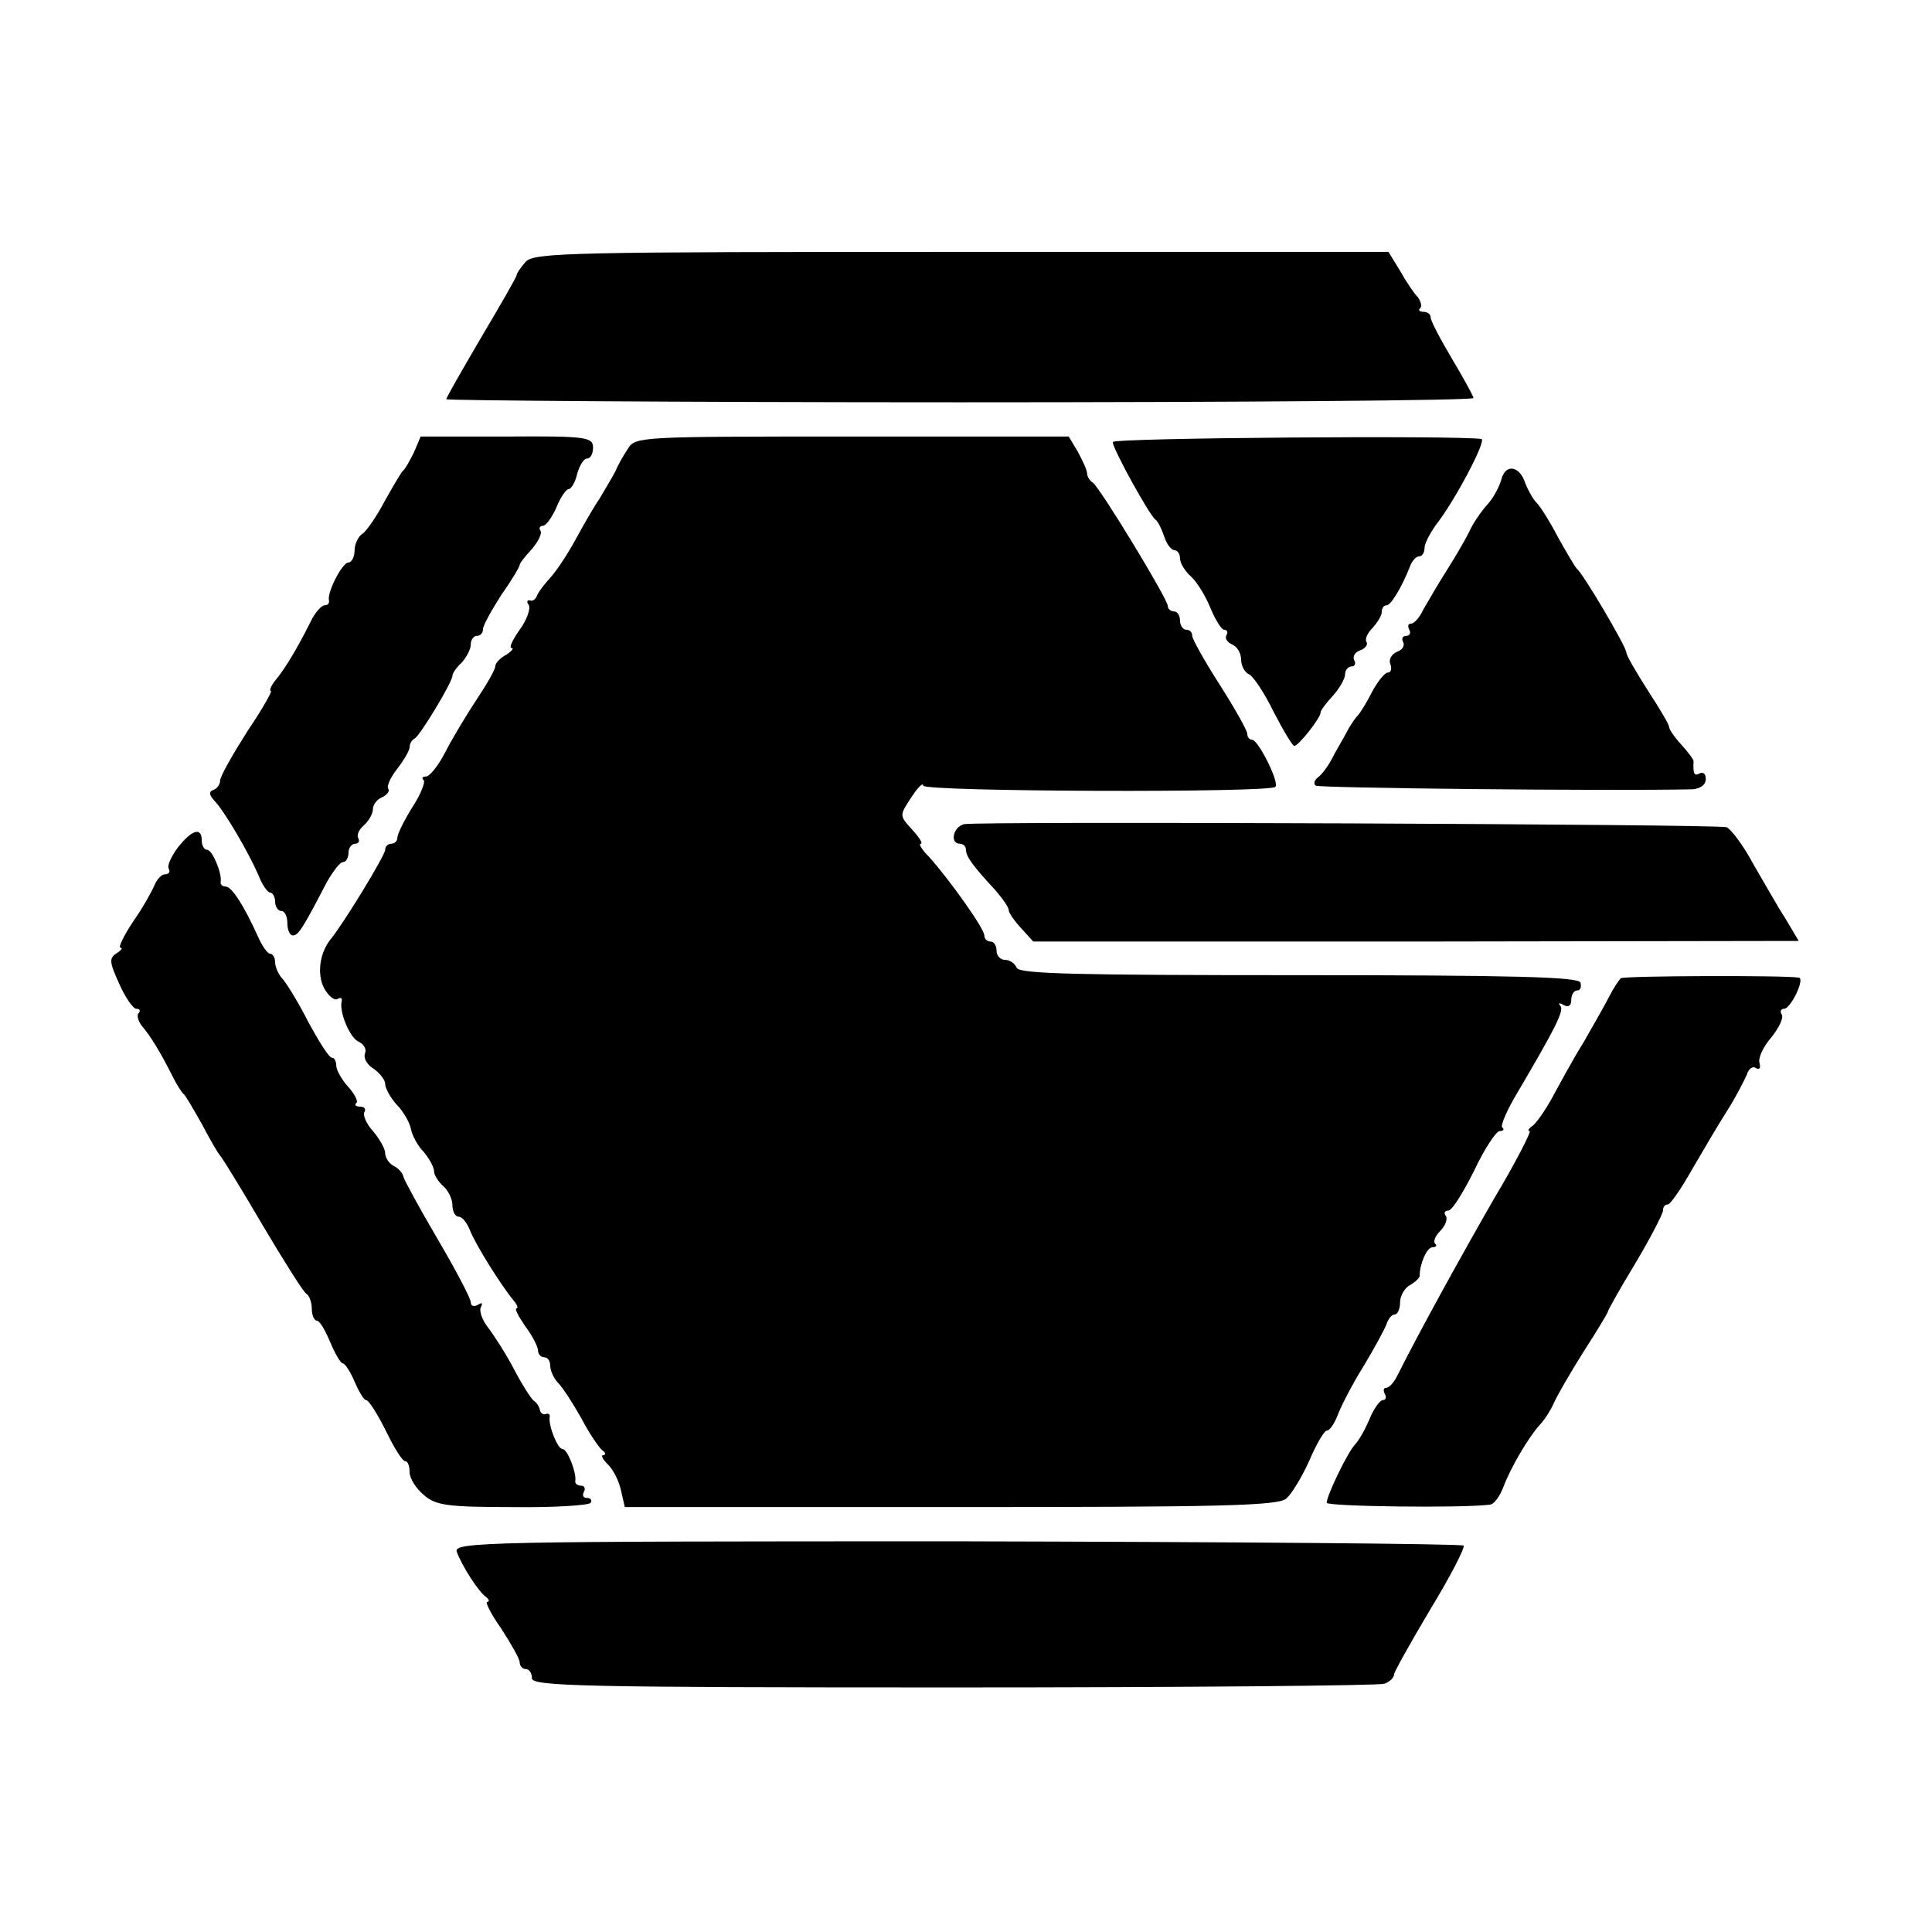 <?xml version="1.0" standalone="no"?>
<!DOCTYPE svg PUBLIC "-//W3C//DTD SVG 20010904//EN"
 "http://www.w3.org/TR/2001/REC-SVG-20010904/DTD/svg10.dtd">
<svg version="1.0" xmlns="http://www.w3.org/2000/svg"
 width="316pt" height="316pt" viewBox="0 0 316 316"
 preserveAspectRatio="xMidYMid meet">
<g transform="translate(0,316) scale(0.1,-0.1)"
fill="#000000" stroke="none">
<path d="M860 2732 c-8 -9 -15 -19 -15 -22 0 -3 -26 -48 -58 -102 -31 -53 -57
-98 -57 -101 0 -2 378 -5 840 -5 462 0 840 3 840 7 0 3 -16 32 -35 64 -19 32
-35 62 -35 68 0 5 -5 9 -12 9 -6 0 -9 3 -5 6 3 3 1 11 -4 18 -6 6 -19 25 -29
43 l-19 31 -698 0 c-635 0 -699 -1 -713 -16z"/>
<path d="M677 2420 c-7 -14 -14 -27 -18 -30 -3 -3 -16 -25 -30 -50 -13 -25
-30 -49 -36 -53 -7 -4 -13 -17 -13 -27 0 -11 -5 -20 -10 -20 -10 0 -35 -48
-32 -62 1 -5 -2 -8 -7 -8 -5 0 -16 -12 -23 -27 -22 -44 -42 -77 -57 -95 -8
-10 -11 -18 -8 -18 3 0 -14 -30 -39 -67 -24 -38 -44 -73 -44 -80 0 -6 -5 -13
-11 -15 -8 -3 -7 -8 2 -18 17 -18 56 -85 72 -122 6 -16 15 -28 19 -28 4 0 8
-7 8 -15 0 -8 5 -15 10 -15 6 0 10 -9 10 -20 0 -11 4 -20 9 -20 9 0 16 11 56
88 10 17 21 32 26 32 5 0 9 7 9 15 0 8 5 15 11 15 5 0 8 4 5 9 -3 5 1 14 9 21
8 7 15 19 15 27 0 7 7 16 15 19 8 4 13 10 10 14 -3 4 4 19 15 33 11 14 20 30
20 35 0 6 4 12 8 14 8 3 63 94 62 103 0 3 6 13 15 21 8 9 15 22 15 30 0 8 5
14 10 14 6 0 10 5 10 11 0 6 14 31 30 56 17 24 30 46 30 49 0 3 9 14 20 26 10
12 17 25 14 30 -3 4 -1 8 4 8 5 0 15 14 22 30 7 17 16 30 20 30 4 0 11 11 14
25 4 14 11 25 16 25 6 0 10 8 10 18 0 17 -11 19 -141 18 l-141 0 -11 -26z"/>
<path d="M1027 2426 c-8 -12 -17 -28 -20 -36 -4 -8 -16 -28 -26 -45 -11 -16
-29 -48 -41 -70 -12 -22 -30 -49 -40 -60 -10 -11 -20 -24 -22 -30 -2 -5 -7 -9
-11 -7 -5 1 -6 -2 -2 -8 3 -5 -3 -24 -15 -40 -12 -17 -18 -30 -13 -30 4 0 0
-5 -9 -11 -10 -5 -18 -14 -18 -19 0 -5 -13 -28 -29 -52 -16 -24 -39 -62 -51
-85 -12 -24 -27 -43 -33 -43 -6 0 -8 -3 -4 -6 3 -3 -5 -24 -19 -45 -13 -21
-24 -43 -24 -49 0 -5 -4 -10 -10 -10 -5 0 -10 -4 -10 -10 0 -9 -69 -122 -89
-146 -18 -22 -23 -57 -11 -80 7 -13 17 -21 22 -18 5 3 8 2 7 -3 -5 -18 14 -62
28 -67 8 -4 13 -12 10 -19 -3 -8 4 -19 14 -25 10 -7 19 -18 19 -25 0 -7 9 -23
19 -34 11 -11 21 -29 23 -39 2 -11 11 -28 21 -38 9 -11 17 -25 17 -32 0 -6 7
-17 15 -24 8 -7 15 -21 15 -31 0 -11 5 -19 10 -19 6 0 14 -10 19 -23 9 -23 51
-90 71 -114 6 -7 8 -13 5 -13 -4 0 3 -13 14 -29 12 -16 21 -34 21 -40 0 -6 5
-11 10 -11 6 0 10 -6 10 -14 0 -8 6 -21 13 -28 7 -7 24 -33 38 -58 13 -25 29
-48 34 -52 6 -4 6 -8 2 -8 -5 0 -1 -7 8 -16 9 -9 18 -28 21 -43 l6 -26 532 0
c443 0 536 2 550 14 9 8 26 36 38 63 11 26 24 48 28 48 5 0 13 12 19 28 6 15
24 50 41 77 17 28 33 58 37 67 3 10 9 18 14 18 5 0 9 9 9 20 0 10 7 23 16 28
9 5 16 12 16 15 0 20 12 47 21 47 6 0 8 3 4 6 -3 4 1 13 9 21 8 8 12 19 9 24
-4 5 -2 9 4 9 6 0 24 29 42 65 17 36 36 65 42 65 6 0 8 3 4 6 -3 3 8 29 25 57
63 107 77 135 70 142 -4 5 -1 5 6 1 7 -4 12 -1 12 8 0 9 4 16 10 16 5 0 7 6 5
13 -4 9 -106 12 -461 12 -360 0 -457 2 -461 12 -3 7 -11 13 -19 13 -8 0 -14 7
-14 15 0 8 -4 15 -10 15 -5 0 -10 4 -10 10 0 11 -56 90 -90 128 -12 12 -18 22
-14 22 4 0 -2 10 -14 23 -21 23 -21 23 -2 52 11 17 20 26 20 20 0 -10 567 -12
576 -2 7 7 -28 77 -38 77 -4 0 -8 4 -8 10 0 5 -20 41 -45 80 -25 39 -45 75
-45 80 0 6 -4 10 -10 10 -5 0 -10 7 -10 15 0 8 -4 15 -10 15 -5 0 -10 4 -10 9
0 11 -111 194 -123 202 -5 3 -9 10 -9 15 0 5 -7 20 -15 35 l-15 25 -354 0
c-346 0 -355 0 -367 -20z"/>
<path d="M1820 2437 c0 -11 60 -120 70 -127 4 -3 10 -15 14 -27 4 -13 12 -23
17 -23 5 0 9 -6 9 -13 0 -8 8 -21 18 -30 10 -9 24 -32 32 -52 8 -19 18 -35 22
-35 5 0 7 -4 4 -9 -3 -5 1 -11 9 -15 8 -3 15 -14 15 -25 0 -10 6 -21 13 -24 6
-2 25 -30 40 -61 16 -31 31 -56 34 -56 7 0 44 47 43 55 0 3 9 15 20 27 11 12
20 28 20 35 0 7 5 13 11 13 5 0 7 5 4 10 -3 6 1 13 9 16 9 3 14 10 11 14 -3 5
2 15 10 23 8 9 15 20 15 26 0 6 3 11 8 11 7 0 25 30 38 63 3 9 10 17 15 17 5
0 9 6 9 14 0 7 9 24 19 38 30 38 83 138 74 140 -37 6 -603 2 -603 -5z"/>
<path d="M2456 2377 c-3 -12 -13 -31 -23 -42 -10 -11 -24 -31 -30 -45 -7 -14
-24 -43 -38 -65 -14 -22 -30 -50 -37 -62 -6 -13 -15 -23 -20 -23 -5 0 -6 -4
-3 -10 3 -5 1 -10 -5 -10 -6 0 -8 -5 -5 -10 3 -6 -1 -13 -10 -16 -9 -4 -14
-13 -11 -20 3 -8 1 -14 -4 -14 -5 0 -17 -15 -26 -32 -9 -18 -20 -35 -23 -38
-3 -3 -12 -15 -18 -27 -7 -13 -19 -33 -25 -45 -7 -13 -17 -26 -23 -30 -5 -4
-7 -10 -3 -13 4 -4 476 -9 616 -6 13 1 22 7 22 17 0 8 -4 12 -10 9 -9 -5 -11
-1 -10 20 0 3 -9 15 -20 27 -11 12 -20 25 -20 29 0 4 -16 31 -35 60 -19 30
-35 57 -35 62 0 9 -70 128 -81 137 -3 3 -16 25 -30 50 -13 25 -29 51 -36 58
-6 6 -14 21 -18 31 -9 29 -32 33 -39 8z"/>
<path d="M1577 1812 c-18 -4 -24 -32 -7 -32 6 0 10 -5 10 -10 0 -11 11 -26 48
-66 12 -14 22 -28 22 -33 0 -4 9 -17 20 -29 l20 -22 626 0 626 1 -22 37 c-13
20 -36 61 -53 90 -16 30 -36 56 -43 59 -14 5 -1220 10 -1247 5z"/>
<path d="M291 1774 c-11 -15 -18 -30 -15 -35 3 -5 0 -9 -6 -9 -6 0 -13 -8 -17
-17 -4 -10 -19 -37 -35 -60 -16 -24 -25 -43 -21 -43 4 0 2 -4 -6 -9 -13 -8
-12 -15 4 -50 10 -23 23 -41 28 -41 6 0 7 -3 4 -7 -4 -3 -1 -13 5 -21 14 -16
31 -44 50 -82 7 -14 15 -27 19 -30 3 -3 16 -25 30 -50 13 -25 26 -47 29 -50 3
-3 34 -53 69 -113 35 -59 67 -110 72 -113 5 -3 9 -14 9 -25 0 -10 4 -19 8 -19
5 0 14 -16 22 -35 8 -19 17 -35 21 -35 3 0 12 -13 19 -30 7 -16 15 -30 19 -30
4 0 18 -22 32 -50 13 -27 27 -50 32 -50 4 0 7 -8 7 -18 0 -10 10 -26 23 -37
19 -17 38 -20 145 -20 68 -1 126 3 128 7 3 4 0 8 -6 8 -6 0 -8 4 -5 10 3 5 1
10 -4 10 -6 0 -11 3 -10 8 2 14 -13 52 -21 52 -8 0 -23 38 -21 52 1 5 -2 7 -7
5 -4 -1 -8 2 -9 7 -1 5 -5 12 -10 15 -4 3 -19 26 -32 51 -13 25 -33 56 -43 69
-10 13 -15 28 -11 34 3 6 1 7 -5 3 -7 -4 -12 -2 -12 4 0 6 -24 52 -54 103 -30
51 -55 97 -56 102 -1 6 -8 14 -16 18 -8 4 -14 14 -14 21 0 7 -9 23 -20 36 -11
12 -17 27 -14 31 3 5 0 9 -7 9 -7 0 -10 3 -6 6 3 3 -3 15 -14 27 -10 11 -19
27 -19 34 0 7 -3 13 -7 13 -5 0 -21 26 -38 57 -16 32 -36 64 -42 71 -7 7 -13
20 -13 28 0 8 -4 14 -8 14 -4 0 -13 12 -20 28 -23 51 -43 82 -53 82 -5 0 -9 3
-8 8 2 15 -14 52 -22 52 -5 0 -9 7 -9 15 0 23 -16 18 -39 -11z"/>
<path d="M2651 1560 c-3 -3 -12 -16 -19 -30 -7 -14 -26 -47 -42 -75 -17 -27
-39 -68 -51 -90 -12 -22 -27 -43 -33 -47 -6 -4 -8 -8 -4 -8 3 0 -22 -50 -58
-110 -54 -94 -122 -217 -159 -291 -5 -10 -13 -19 -18 -19 -4 0 -5 -4 -2 -10 3
-5 2 -10 -3 -10 -5 0 -15 -14 -22 -31 -7 -17 -18 -36 -24 -42 -12 -13 -46 -83
-46 -95 0 -6 222 -9 267 -3 6 0 16 13 22 29 12 32 41 81 59 101 8 8 18 24 23
35 5 12 27 50 49 85 22 34 40 64 40 66 0 2 20 38 45 79 25 42 45 81 45 86 0 6
3 10 8 10 4 0 22 26 40 58 18 31 44 75 58 97 14 22 27 48 31 57 3 10 10 15 15
11 6 -3 8 0 6 8 -3 8 6 27 19 42 13 16 21 33 17 38 -3 5 -1 9 4 9 11 0 35 50
24 51 -25 4 -285 3 -291 -1z"/>
<path d="M747 622 c9 -24 36 -66 48 -74 5 -4 6 -8 2 -8 -4 0 6 -20 23 -44 16
-25 30 -49 30 -55 0 -6 5 -11 10 -11 6 0 10 -7 10 -15 0 -13 83 -15 689 -15
379 0 696 3 705 6 9 3 16 10 16 15 0 4 27 52 59 106 33 54 57 101 55 105 -2 3
-375 6 -829 7 -768 0 -823 -1 -818 -17z"/>
</g>
</svg>
